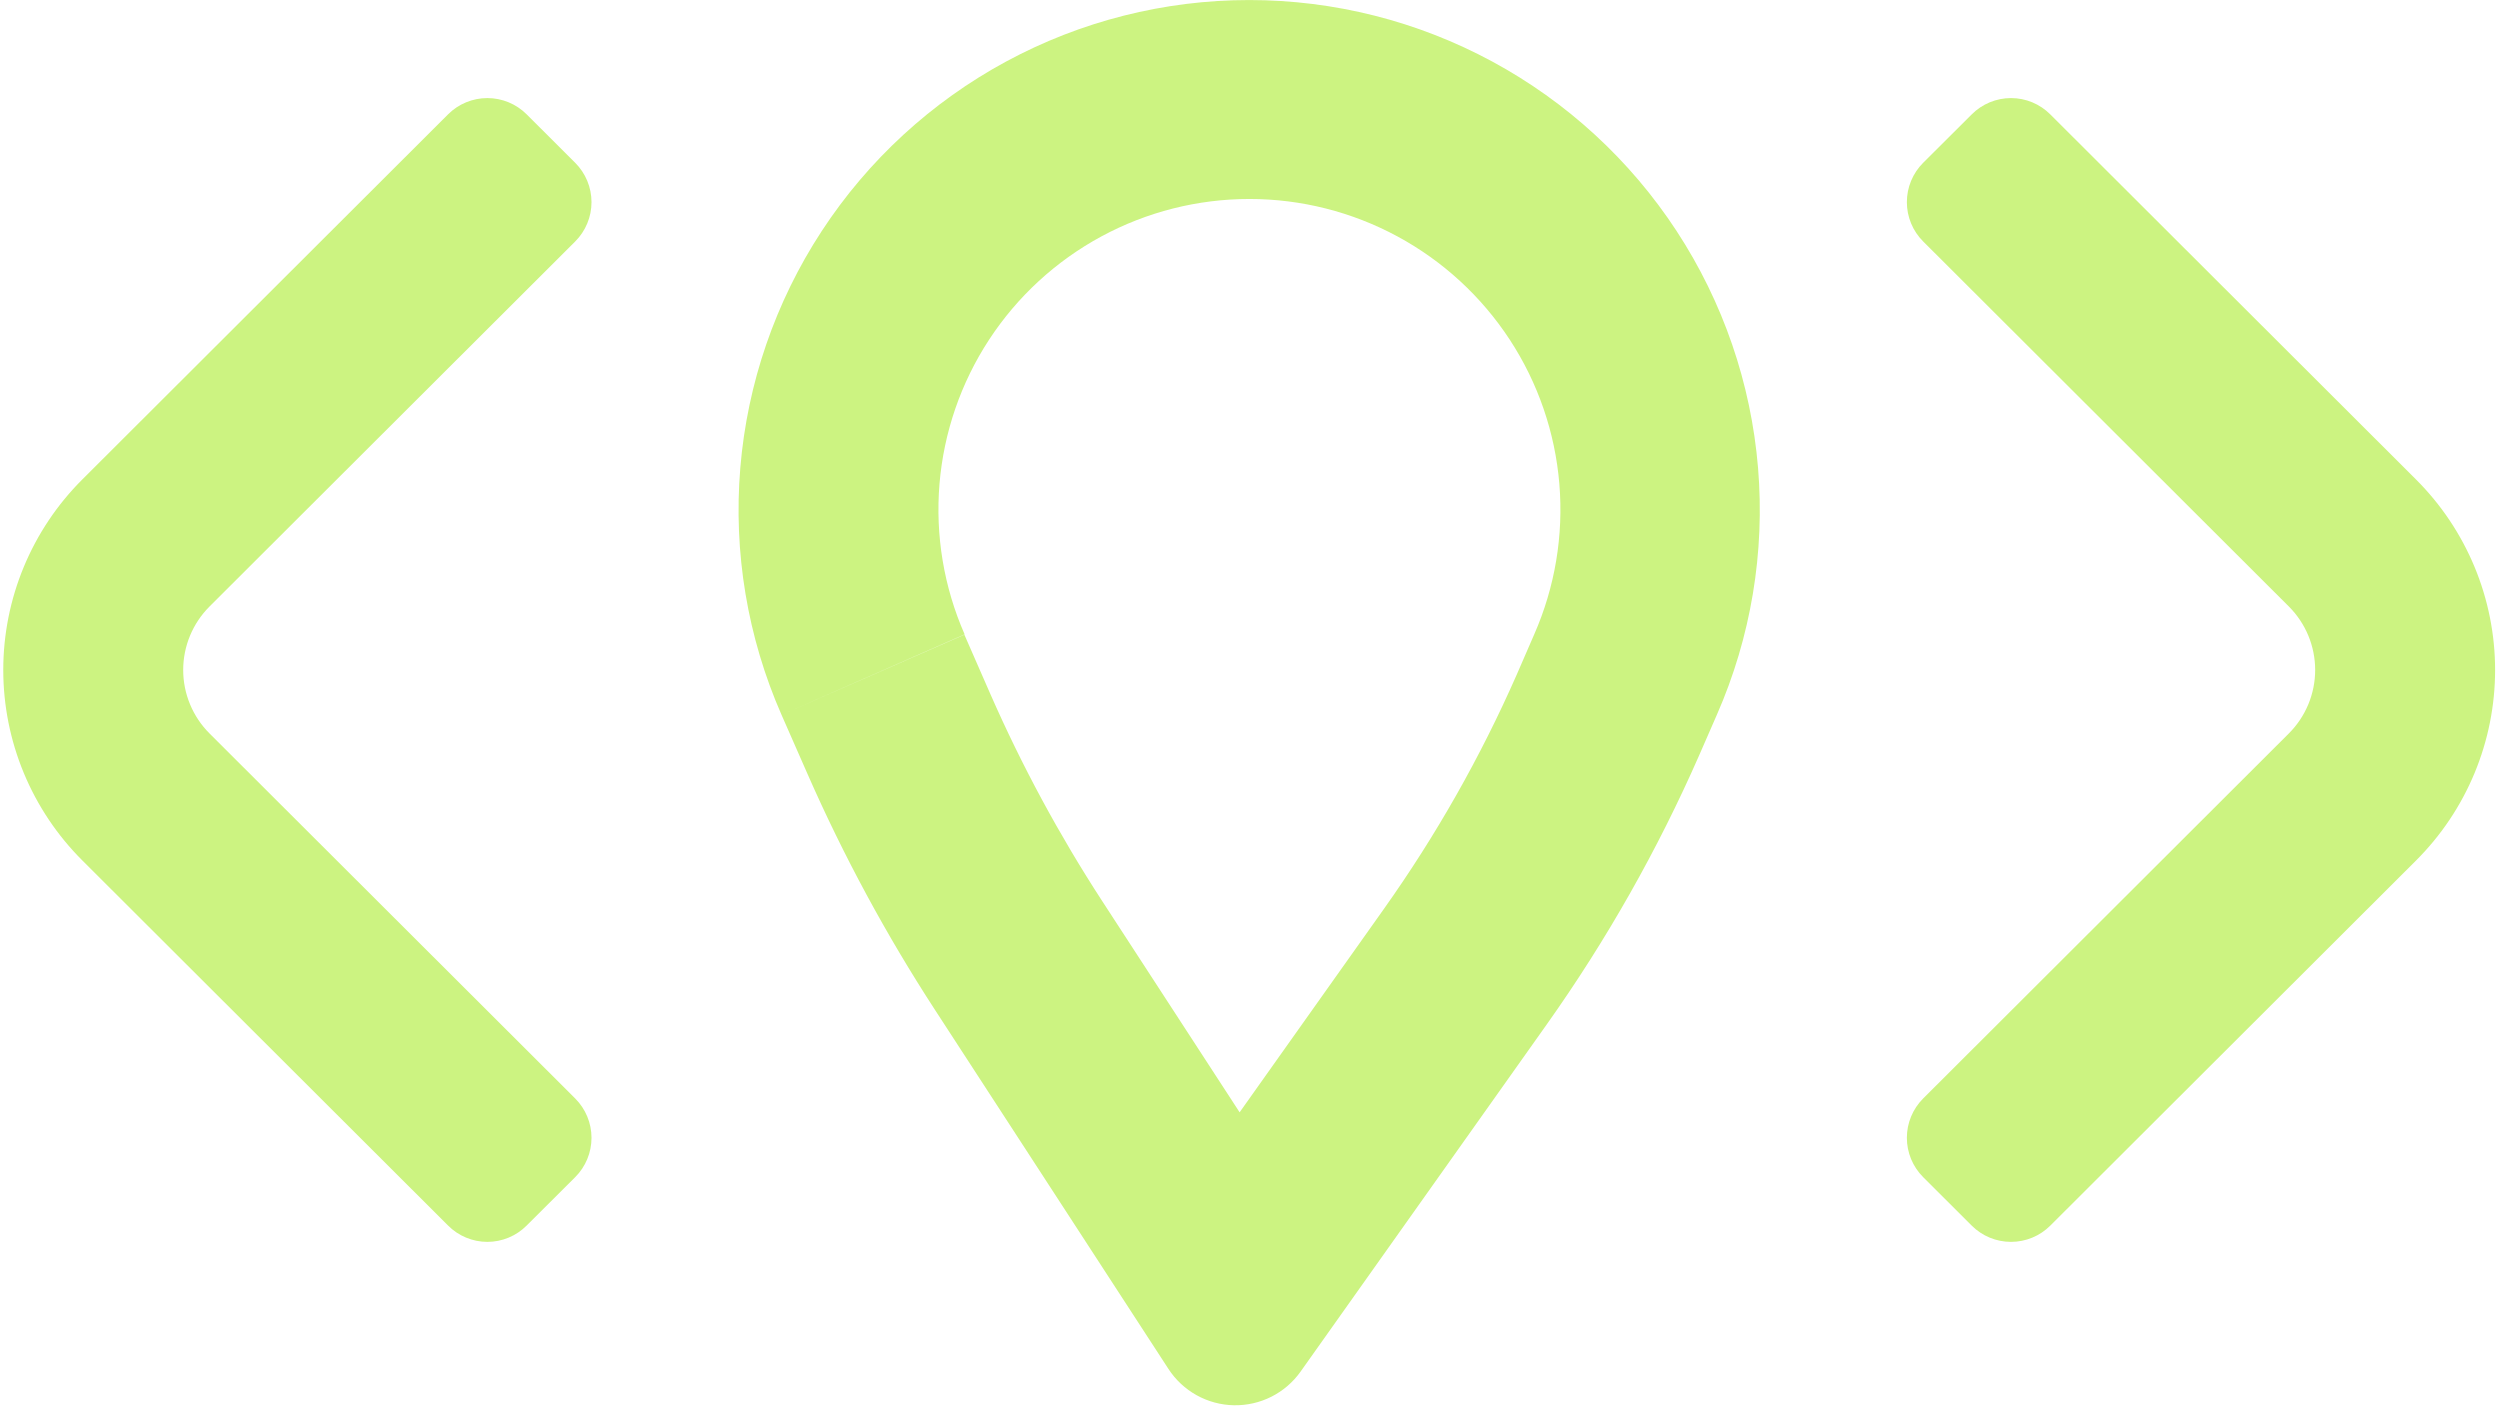 <svg width="306" height="173" viewBox="0 0 306 173" fill="none" xmlns="http://www.w3.org/2000/svg">
<path fill-rule="evenodd" clip-rule="evenodd" d="M185.638 82.599L187.791 77.644C190.331 71.858 191.388 65.53 190.865 59.233C190.342 52.936 188.256 46.868 184.796 41.578C181.335 36.289 176.61 31.944 171.046 28.937C165.482 25.93 159.256 24.355 152.93 24.355C146.604 24.355 140.377 25.93 134.813 28.937C129.25 31.944 124.524 36.289 121.064 41.578C117.603 46.868 115.517 52.936 114.994 59.233C114.472 65.53 115.528 71.858 118.069 77.644L95.658 87.494C91.488 77.993 89.755 67.603 90.614 57.265C91.474 46.926 94.9 36.965 100.581 28.281C106.263 19.597 114.022 12.464 123.157 7.527C132.291 2.59 142.514 0.005 152.9 0.005C163.286 0.005 173.509 2.59 182.643 7.527C191.778 12.464 199.537 19.597 205.219 28.281C210.9 36.965 214.326 46.926 215.185 57.265C216.045 67.603 214.312 77.993 210.142 87.494L207.979 92.448C202.897 104.023 196.651 115.052 189.338 125.366L159.19 167.886C158.267 169.186 157.04 170.241 155.616 170.959C154.191 171.677 152.613 172.035 151.017 172.003C149.422 171.971 147.859 171.549 146.465 170.774C145.071 169.999 143.888 168.896 143.019 167.559L114.438 123.602C108.465 114.419 103.249 104.765 98.842 94.737L95.658 87.494L118.039 77.684L121.223 84.957C125.093 93.767 129.675 102.248 134.924 110.314L151.729 136.147L169.408 111.226C175.772 102.256 181.21 92.665 185.638 82.599Z" fill="#CCF381"/>
<path fill-rule="evenodd" clip-rule="evenodd" d="M280.15 89.778C281.173 88.757 281.984 87.545 282.538 86.211C283.092 84.877 283.376 83.448 283.376 82.004C283.376 80.56 283.092 79.131 282.538 77.797C281.984 76.463 281.173 75.251 280.15 74.23L235.397 29.556C234.118 28.279 233.4 26.547 233.4 24.74C233.4 22.934 234.118 21.202 235.397 19.924L241.343 13.999C241.972 13.367 242.721 12.866 243.545 12.523C244.37 12.181 245.254 12.005 246.147 12.005C247.04 12.005 247.924 12.181 248.749 12.523C249.573 12.866 250.322 13.367 250.952 13.999L295.725 58.693C298.792 61.755 301.225 65.39 302.885 69.39C304.545 73.391 305.4 77.679 305.4 82.009C305.4 86.339 304.545 90.627 302.885 94.628C301.225 98.628 298.792 102.263 295.725 105.325L250.952 150.019C249.677 151.291 247.949 152.005 246.147 152.005C244.345 152.005 242.617 151.291 241.343 150.019L235.397 144.084C234.118 142.806 233.4 141.074 233.4 139.268C233.4 137.462 234.118 135.729 235.397 134.452L280.15 89.778Z" fill="#CCF381"/>
<path fill-rule="evenodd" clip-rule="evenodd" d="M25.65 74.232C24.627 75.253 23.816 76.465 23.262 77.798C22.708 79.132 22.423 80.562 22.423 82.006C22.423 83.45 22.708 84.879 23.262 86.213C23.816 87.547 24.627 88.759 25.65 89.779L70.403 134.453C71.682 135.731 72.4 137.463 72.4 139.269C72.4 141.075 71.682 142.808 70.403 144.085L64.457 150.011C63.828 150.643 63.079 151.144 62.254 151.486C61.43 151.829 60.546 152.005 59.653 152.005C58.76 152.005 57.876 151.829 57.051 151.486C56.226 151.144 55.478 150.643 54.848 150.011L10.075 105.317C7.008 102.255 4.574 98.62 2.914 94.619C1.254 90.619 0.4 86.331 0.4 82.001C0.4 77.671 1.254 73.383 2.914 69.382C4.574 65.382 7.008 61.746 10.075 58.685L54.848 13.991C56.123 12.719 57.851 12.005 59.653 12.005C61.455 12.005 63.183 12.719 64.457 13.991L70.403 19.926C71.682 21.204 72.4 22.936 72.4 24.742C72.4 26.548 71.682 28.28 70.403 29.558L25.65 74.232Z" fill="#CCF381"/>
</svg>
